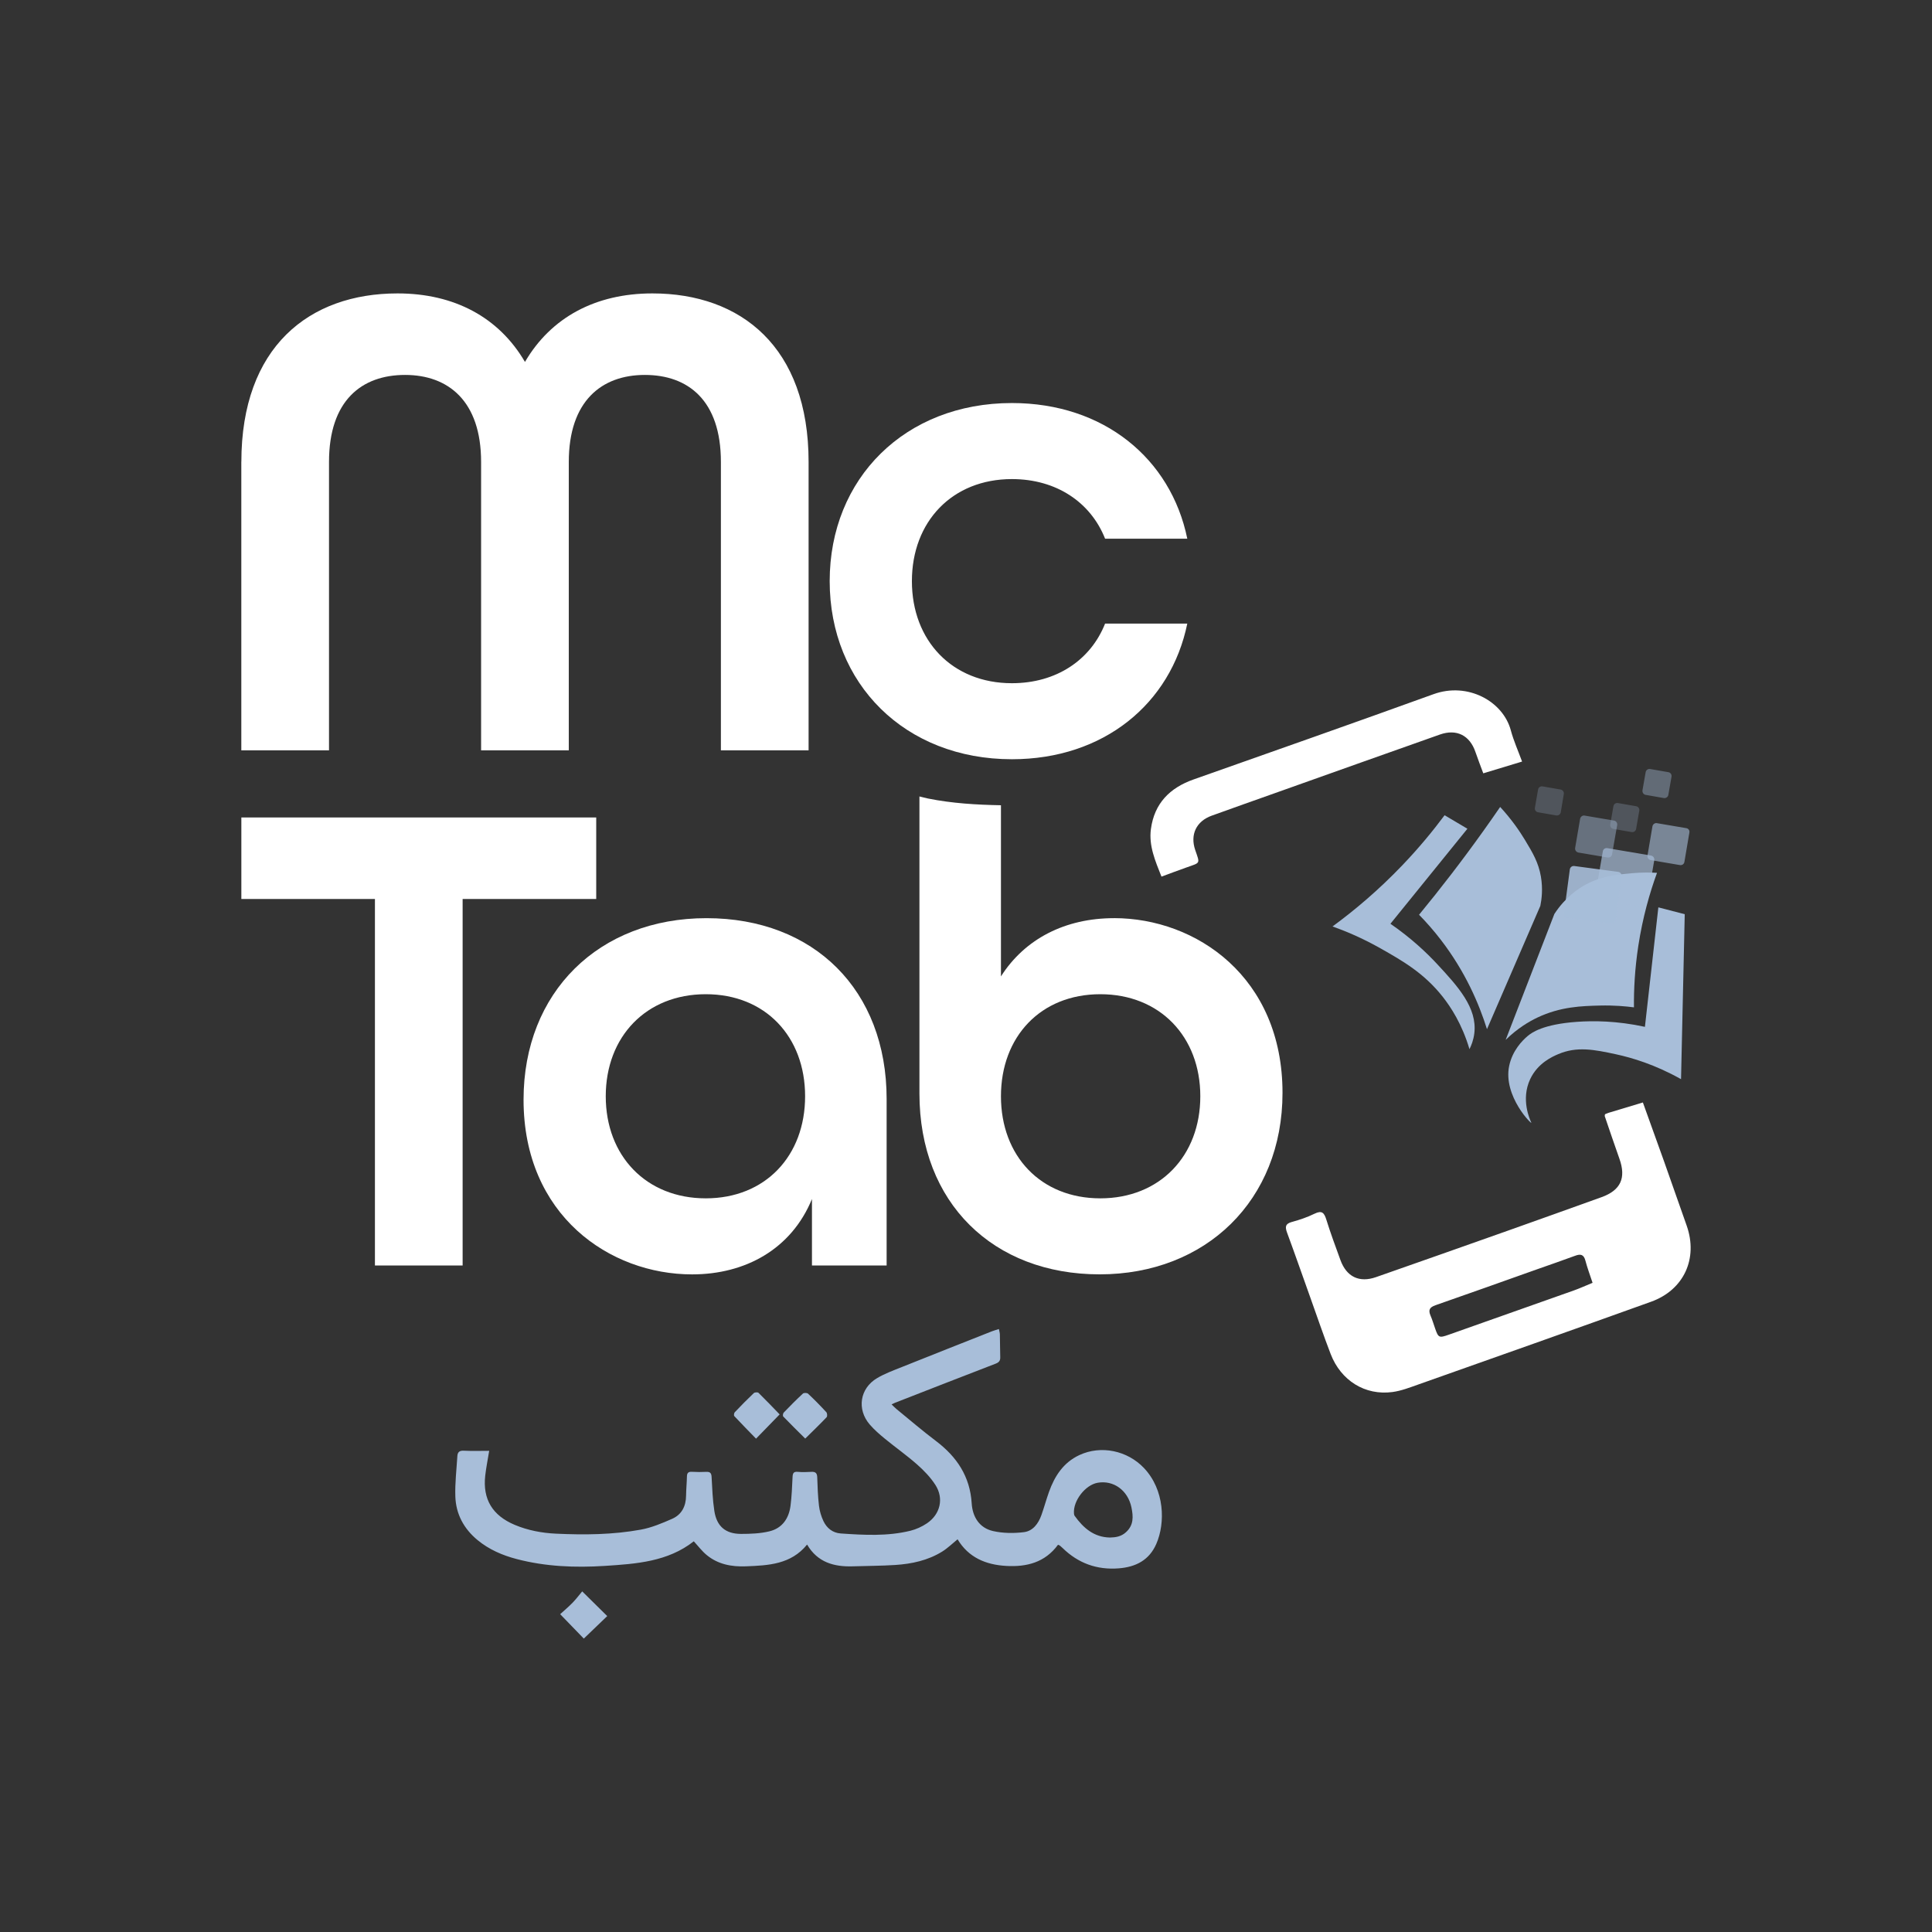 <?xml version="1.0" encoding="UTF-8"?>
<svg id="Layer_1" data-name="Layer 1" xmlns="http://www.w3.org/2000/svg" viewBox="0 0 1080 1080">
  <rect x="0" y="0" width="1080" height="1080" fill="#333333" stroke="none"/>
  <defs>
    <style>
      .cls-1 {
        fill: #fff;
      }

      .cls-2, .cls-3, .cls-4, .cls-5, .cls-6, .cls-7, .cls-8 {
        fill: #a8bed9;
      }

      .cls-3 {
        opacity: .6;
      }

      .cls-4 {
        opacity: .9;
      }

      .cls-5 {
        opacity: .7;
      }

      .cls-6 {
        opacity: .25;
      }

      .cls-7 {
        opacity: .45;
      }

      .cls-8 {
        opacity: .4;
      }
    </style>
  </defs>
  <path class="cls-1" d="m134.92,258.23c0-64.34,37.91-94.21,87.31-94.21,31.79,0,56.68,13.41,71.23,38.3,14.55-24.89,39.45-38.3,71.23-38.3,49.4,0,87.32,29.87,87.32,94.21v161.22h-49.02v-161.22c0-34.47-18.39-48.64-42.52-48.64s-42.51,14.55-42.51,48.64v161.22h-49.02v-161.22c0-34.09-18.38-48.64-42.51-48.64s-42.51,14.17-42.51,48.64v161.22h-49.02v-161.22Z"/>
  <path class="cls-1" d="m463.8,324.86c0-57.44,42.13-99.56,101.86-99.56,51.31,0,88.85,31.02,98.04,75.82h-45.95c-8.04-20.29-27.19-33.31-52.08-33.31-33.32,0-55.91,23.73-55.91,57.05s22.59,57.06,55.91,57.06c24.9,0,44.04-13.01,52.08-33.32h45.95c-9.19,44.81-46.72,75.82-98.04,75.82-59.73,0-101.86-42.12-101.86-99.56Z"/>
  <path class="cls-1" d="m209.6,502.54h-74.68v-45.57h198.37v45.57h-74.68v204.88h-49.02v-204.88Z"/>
  <path class="cls-1" d="m292.67,614.74c0-60.12,42.13-101.48,102.25-101.48s100.71,40.21,100.71,101.1v93.05h-41.74v-37.14c-11.5,27.95-37.15,42.12-67.01,42.12-45.96,0-94.21-32.93-94.21-97.65Zm157.39-1.92c0-33.32-22.21-57.05-55.53-57.05s-55.91,23.73-55.91,57.05,22.59,57.06,55.91,57.06,55.53-23.74,55.53-57.06Z"/>
  <path class="cls-1" d="m622.72,513.26c-27.19,0-49.78,11.49-63.18,32.55v-95.67c-13.66-.26-27.3-1.05-40.75-3.76-1.63-.33-3.22-.76-4.82-1.16v166.06c0,61.27,41.36,101.09,100.71,101.09s102.25-41.36,102.25-101.47c0-64.72-48.25-97.66-94.21-97.66Zm-7.65,156.62c-33.32,0-55.53-23.74-55.53-57.06s22.21-57.05,55.53-57.05,55.91,23.74,55.91,57.05-22.59,57.06-55.91,57.06Z"/>
  <g id="LI4Y9x.tif">
    <g>
      <path class="cls-1" d="m897.2,622.87c.67-.27,1.43-.63,2.23-.87,6.22-1.89,12.44-3.75,18.95-5.71,3.99,11.1,7.94,21.96,11.81,32.85,4.27,12,8.48,24.02,12.69,36.04,6.43,18.38-1.55,35.89-19.92,42.5-43.29,15.57-86.67,30.89-130.03,46.23-4.76,1.68-9.58,3.58-14.53,4.24-15.29,2.06-28.83-6.36-34.56-21.27-4-10.4-7.58-20.95-11.33-31.44-4.34-12.13-8.57-24.29-13.03-36.37-1.18-3.21-1.04-4.99,2.72-6,4.32-1.17,8.62-2.64,12.63-4.6,4.14-2.02,5.42-.51,6.6,3.33,2.36,7.6,5.15,15.07,7.87,22.56,3.41,9.39,10.52,12.85,19.93,9.55,24.44-8.55,48.85-17.16,73.26-25.81,17.6-6.24,35.17-12.54,52.74-18.86,10.75-3.86,13.88-10.72,10.04-21.48-2.82-7.9-5.48-15.86-8.2-23.79-.08-.24.06-.56.13-1.09Zm-6.94,94.24c-1.46-4.44-2.95-8.36-4-12.39-.9-3.43-2.62-3.91-5.69-2.76-7.18,2.67-14.44,5.13-21.67,7.7-18.81,6.67-37.6,13.42-56.46,19.97-3.22,1.12-4.12,2.6-2.8,5.71,1.02,2.39,1.77,4.89,2.62,7.34,1.78,5.13,2.23,5.33,7.52,3.46,23.32-8.25,46.65-16.46,69.96-24.75,3.51-1.25,6.91-2.81,10.52-4.29Z"/>
      <path class="cls-1" d="m649.27,490.04c-3.51-8.88-7.17-17.28-5.9-26.64,1.93-14.29,10.52-22.98,23.84-27.68,44.75-15.81,89.53-31.54,134.16-47.68,19.09-6.9,38.83,3.95,43.19,20.23,1.56,5.83,4.08,11.4,6.29,17.45-7.33,2.22-14.32,4.34-21.69,6.57-1.52-4.12-3.04-7.99-4.38-11.93-3.16-9.28-10.53-13.04-19.86-9.75-30.7,10.84-61.37,21.78-92.04,32.69-11.86,4.22-23.73,8.4-35.56,12.68-8.54,3.09-12.14,10.52-9.19,19.16,2.69,7.88,3.09,6.94-4.87,9.77-4.49,1.59-8.96,3.28-14,5.13Z"/>
    </g>
  </g>
  <g>
    <g>
      <path class="cls-2" d="m841.67,581.3c9.08-23.47,18.16-46.94,27.24-70.4,6.24-9.52,13.48-14.21,17.4-16.35,8.98-4.88,17.71-5.67,25.82-6.41,5.88-.53,10.79-.42,14.15-.22-4.02,11.03-8,24.79-10.46,40.88-1.95,12.8-2.53,24.39-2.43,34.32-4.56-.6-11.1-1.2-18.96-1.01-10.03.25-22.07.55-35.08,6.75-4.47,2.13-10.96,5.87-17.68,12.44Z"/>
      <path class="cls-2" d="m927.03,507.22c4.92,1.28,9.83,2.55,14.75,3.83-.69,30.74-1.38,61.47-2.07,92.21-14.63-8.23-27.61-12.02-36.4-13.92-12.18-2.63-21.79-4.53-32.27-.06-3.05,1.31-11.42,4.88-15.68,14.02-5.28,11.32-.21,22.44.63,24.19.94,1.98-15.94-14.69-12.34-31.7,1.8-8.5,7.29-14.1,10.3-16.63,2.27-1.9,8.53-6.59,27.6-7.95,8.95-.64,22.1-.64,37.97,2.8,2.5-22.26,5-44.53,7.51-66.79Z"/>
      <path class="cls-2" d="m831.23,575.32c9.94-22.98,19.88-45.96,29.83-68.94.75-3.67,1.49-9.5.31-16.39-1.35-7.82-4.51-13.17-8.98-20.56-2.89-4.78-7.32-11.3-13.79-18.34-3.09,4.5-6.25,9.02-9.5,13.56-11.84,16.57-23.84,32.12-35.84,46.7,4.07,4.16,8.22,8.85,12.28,14.15,13.63,17.76,21.26,35.65,25.69,49.82Z"/>
      <path class="cls-2" d="m807.53,455.73c-6.55,8.8-14.32,18.23-23.5,27.84-13.59,14.22-27.09,25.5-39.14,34.32,6.64,2.36,16.24,6.24,27.11,12.41,12.01,6.82,24.11,13.68,34.61,27.06,4.34,5.53,10.68,15.07,14.83,29.13,1-1.98,2.26-5.05,2.72-8.91,1.68-14.21-9.12-26.12-20.88-38.76-5.69-6.11-14.21-14.28-26.02-22.43,14.34-17.71,28.69-35.41,43.03-53.12-4.25-2.51-8.5-5.03-12.75-7.54Z"/>
    </g>
    <path class="cls-8" d="m934.4,434.1l-1.78,10.24c-.17,1.18-1.35,1.95-2.54,1.78l-10.15-1.78c-1.18-.17-1.95-1.35-1.78-2.54l1.78-10.15c.17-1.18,1.35-1.95,2.45-1.78l10.24,1.78c1.18.17,1.95,1.27,1.78,2.45Z"/>
    <path class="cls-3" d="m944.38,465.4l-2.79,16.41c-.17,1.18-1.27,1.95-2.45,1.78l-16.41-2.79c-1.18-.25-1.95-1.35-1.78-2.54l2.79-16.41c.25-1.1,1.35-1.95,2.54-1.69l16.41,2.79c1.1.17,1.95,1.27,1.69,2.45Z"/>
    <path class="cls-5" d="m924.76,480.8l-4.23,24.45c-.17,1.18-1.35,2.03-2.54,1.78l-24.45-4.23c-1.18-.17-1.95-1.27-1.78-2.45l4.23-24.45c.17-1.18,1.35-2.03,2.54-1.78l24.45,4.15c1.18.25,1.95,1.35,1.78,2.54Z"/>
    <path class="cls-7" d="m904.03,461.17l-2.88,16.41c-.17,1.18-1.27,1.95-2.45,1.78l-16.41-2.79c-1.18-.25-1.95-1.35-1.78-2.54l2.79-16.33c.25-1.18,1.35-2.03,2.54-1.78l16.41,2.79c1.18.17,1.95,1.35,1.78,2.45Z"/>
    <path class="cls-6" d="m874.17,443.91l-1.69,10.15c-.25,1.18-1.35,1.95-2.54,1.78l-10.15-1.78c-1.18-.17-1.95-1.27-1.78-2.45l1.78-10.24c.17-1.18,1.27-1.95,2.45-1.78l10.24,1.78c1.1.25,1.95,1.35,1.69,2.54Z"/>
    <path class="cls-4" d="m906.48,489.76l-3.3,24.7c-.17,1.18-1.18,1.95-2.37,1.86l-24.7-3.3c-1.18-.17-1.95-1.18-1.86-2.37l3.3-24.7c.17-1.1,1.18-1.95,2.37-1.86l24.7,3.3c1.18.17,1.95,1.18,1.86,2.37Z"/>
    <path class="cls-6" d="m916.38,453.13l-1.78,10.24c-.17,1.18-1.35,1.95-2.45,1.78l-10.24-1.78c-1.18-.17-1.95-1.35-1.78-2.45l1.78-10.24c.17-1.18,1.35-1.95,2.45-1.78l10.24,1.78c1.18.17,1.95,1.35,1.78,2.45Z"/>
  </g>
  <g id="oAjPSf.tif">
    <g>
      <path class="cls-2" d="m591.44,863.52c-7.29,9.94-17.53,12.5-28.99,11.84-11.39-.65-21.03-4.68-27.16-14.88-2.97,2.41-5.54,4.95-8.53,6.82-8.03,5-17.08,6.94-26.38,7.54-7.86.5-15.76.5-23.64.75-10.53.33-19.71-2.19-25.57-12.17-9.03,11.14-21.64,11.68-34.28,12.17-8.01.31-15.58-1.13-21.89-6.35-2.65-2.19-4.75-5.03-7.17-7.64-14.49,11.41-32.19,12.62-49.73,13.75-16.55,1.06-33.1.41-49.29-3.83-7.97-2.09-15.45-5.32-21.85-10.6-7.66-6.32-12.11-14.55-12.42-24.41-.24-7.5.67-15.04,1.13-22.56.13-2.12,1.1-3.12,3.55-3,4.63.24,9.29.07,14.24.07-.8,4.93-1.7,9.37-2.21,13.84-1.49,13.26,4.05,22.33,16.51,27.56,7.36,3.09,15.14,4.54,23,4.91,15.87.74,31.79.61,47.46-2.25,6.02-1.1,11.87-3.57,17.51-6.05,5.37-2.36,7.73-7.06,7.79-12.94.04-3.58.41-7.16.48-10.75.04-2.03.85-2.71,2.86-2.59,2.62.16,5.26.16,7.89.03,2.07-.1,2.91.55,3.03,2.74.36,6.38.57,12.8,1.54,19.1,1.32,8.63,6.27,12.83,14.93,12.84,5.3,0,10.75-.2,15.85-1.44,7.17-1.73,10.91-7.2,11.81-14.33.67-5.28.88-10.62,1.13-15.94.1-2.09.47-3.23,2.98-2.98,2.5.26,5.06.12,7.59,0,2.19-.11,3.14.68,3.22,2.96.18,5.33.36,10.67.98,15.96.34,2.92,1.22,5.9,2.47,8.56,1.87,3.99,5.2,6.66,9.74,6.97,13.02.89,26.09,1.63,38.92-1.53,3.23-.8,6.47-2.29,9.23-4.15,7.45-5.03,9.57-13.89,4.73-21.44-2.72-4.25-6.4-8.06-10.21-11.43-5.74-5.07-12.05-9.51-17.99-14.38-3-2.46-5.97-5.03-8.49-7.95-7.36-8.5-5.58-20.26,4.1-25.97,4.31-2.55,9.12-4.3,13.8-6.18,16.77-6.72,33.58-13.35,50.38-19.99,1.15-.45,2.35-.77,3.9-1.26.22,1.17.52,2.07.54,2.97.1,4.27.09,8.53.21,12.8.06,1.93-.71,2.87-2.58,3.59-18.77,7.22-37.49,14.54-56.22,21.85-.53.21-1.04.48-1.95.91,1.05,1,1.88,1.9,2.81,2.66,7.3,5.96,14.46,12.12,21.98,17.79,11.71,8.84,19.06,19.85,20,34.86.47,7.53,4.23,13.75,11.93,15.5,5.54,1.26,11.61,1.32,17.29.61,5.01-.62,8.07-4.81,9.75-9.53,1.53-4.29,2.71-8.69,4.24-12.97,3.16-8.85,8.06-16.41,16.93-20.56,12.16-5.69,26.92-2.54,36.17,7.23,11.54,12.18,12.03,30.6,6.89,42.4-3.98,9.16-11.54,12.93-21.03,13.67-12.16.95-22.61-2.84-31.33-11.34-.49-.47-.99-.93-1.52-1.36-.21-.17-.51-.25-1.06-.5Zm29-4.03c3.29-.07,6.26-.54,8.91-2.91,4.48-4,4.18-8.81,3.14-13.9-1.96-9.55-10.01-15.4-18.95-13.8-6.89,1.24-13.73,10.1-13.19,17.13.04.47.13,1,.4,1.37,4.87,6.79,10.76,11.93,19.7,12.11Z"/>
      <path class="cls-2" d="m450.12,804.17c-4.27-4.25-8.34-8.23-12.29-12.34-.34-.35-.16-1.74.27-2.18,3.49-3.64,7.05-7.22,10.75-10.65.52-.48,2.32-.43,2.86.08,3.53,3.32,6.94,6.78,10.22,10.35.51.56.62,2.31.16,2.8-3.73,3.93-7.65,7.69-11.95,11.94Z"/>
      <path class="cls-2" d="m435.83,790.65c-4.44,4.56-8.61,8.85-13.2,13.57-4.13-4.25-8.2-8.37-12.15-12.6-.33-.36-.18-1.7.23-2.13,3.47-3.66,7.01-7.26,10.67-10.74.51-.48,2.19-.58,2.63-.15,4.07,3.98,7.99,8.11,11.82,12.06Z"/>
      <path class="cls-2" d="m313.14,902.34c2.27-2.08,4.73-4.14,6.95-6.42,1.95-2.01,3.64-4.27,5.37-6.33,5.17,5.11,9.54,9.42,13.99,13.81-4.3,4.13-8.62,8.27-13.1,12.58-4.06-4.19-8.34-8.61-13.2-13.63Z"/>
    </g>
  </g>
</svg>